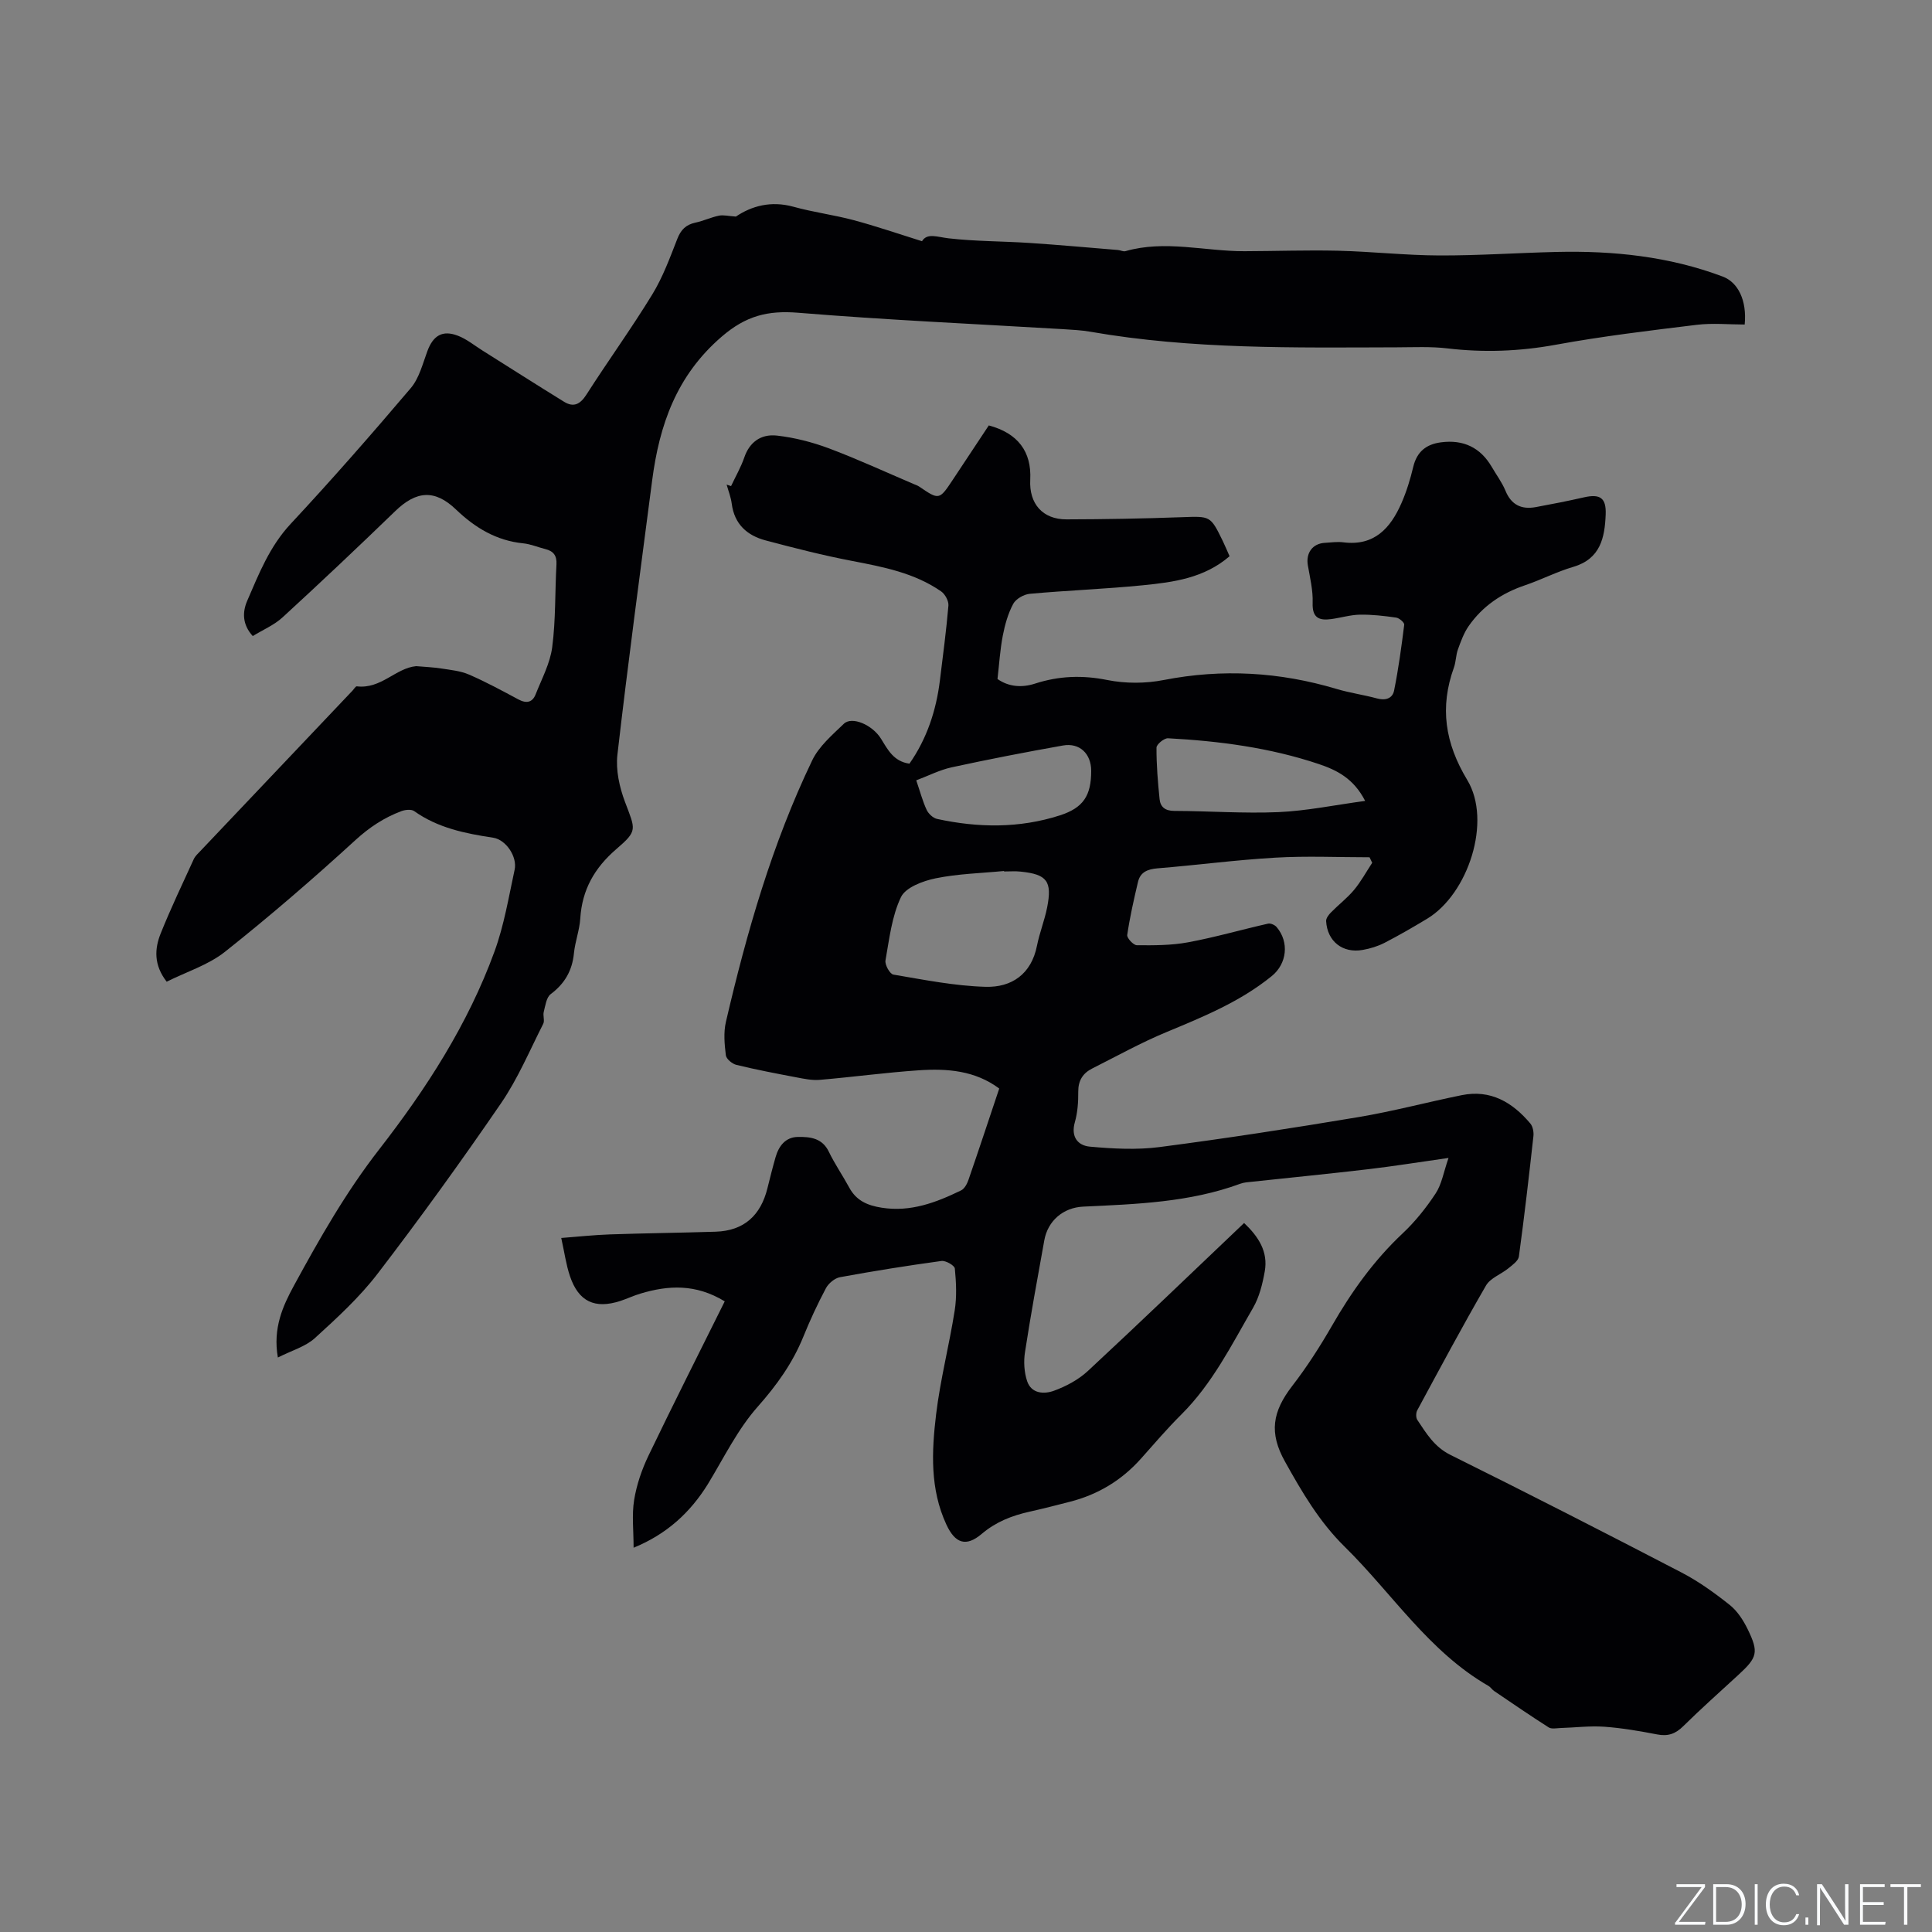 <svg enable-background="new 0 0 400 400" viewBox="0 0 400 400" xmlns="http://www.w3.org/2000/svg"><rect x="0" y="0" width="400" height="400" fill="#808080" stroke="none"/><g fill="#fafbfc"><path d="m346.9 398 5.4-7.3h-5.2v-.6h5.9v.6l-5.4 7.2h5.5l-.1.6h-6.2v-.5z"/><path d="m354.7 390.1h2.8c2.3 0 3.9 1.6 3.9 4.1s-1.6 4.3-3.9 4.3h-2.8zm.6 7.8h2c2.2 0 3.3-1.6 3.3-3.6 0-1.8-1-3.6-3.3-3.6h-2z"/><path d="m363.9 390.1v8.4h-.6v-8.4z"/><path d="m372.5 396.3c-.4 1.3-1.4 2.3-3.2 2.3-2.4 0-3.7-1.9-3.7-4.3 0-2.3 1.2-4.3 3.7-4.3 1.8 0 2.9 1 3.2 2.4h-.6c-.4-1.1-1.1-1.8-2.5-1.8-2.1 0-3 1.9-3 3.7s.9 3.7 3 3.7c1.4 0 2.1-.7 2.5-1.7z"/><path d="m373.8 398.5v-1.5h.6v1.5z"/><path d="m376.2 398.5v-8.4h1c1.3 2 4.4 6.7 4.9 7.6-.1-1.2-.1-2.4-.1-3.8v-3.8h.7v8.4h-.9c-1.2-1.9-4.4-6.8-5-7.7.1 1.1 0 2.3 0 3.9v3.9h-.6z"/><path d="m390 394.4h-4.3v3.5h4.7l-.1.6h-5.2v-8.4h5.1v.6h-4.5v3.1h4.3z"/><path d="m394.2 390.7h-2.8v-.6h6.3v.6h-2.8v7.8h-.7z"/></g><path d="m131.18 320.44c0-3.55-.39-6.79.11-9.88.51-3.15 1.59-6.31 2.98-9.2 5.12-10.66 10.46-21.22 15.78-31.93-6.04-3.67-11.7-3.33-17.44-1.61-1.42.42-2.77 1.07-4.18 1.53-5.28 1.71-8.64.14-10.42-5.12-.81-2.38-1.14-4.91-1.81-7.92 3.62-.28 6.84-.63 10.06-.74 7.3-.25 14.61-.33 21.91-.56 5.89-.19 9.33-3.39 10.72-9 .54-2.16 1.07-4.31 1.69-6.45.67-2.32 2.06-4.13 4.61-4.17 2.52-.04 5.04.21 6.41 3.06 1.24 2.57 2.88 4.94 4.24 7.45 1.46 2.69 3.77 3.68 6.69 4.14 6 .95 11.28-1.07 16.45-3.58.71-.34 1.26-1.38 1.54-2.21 2.14-6.2 4.2-12.43 6.36-18.88-5.01-3.74-10.78-4.17-16.6-3.78-6.86.46-13.69 1.4-20.55 1.98-1.63.14-3.33-.23-4.97-.54-4.12-.78-8.24-1.57-12.3-2.56-.87-.21-2.08-1.22-2.18-1.98-.28-2.28-.5-4.71.01-6.91 4.32-18.58 9.58-36.89 17.86-54.14 1.4-2.92 4.15-5.27 6.56-7.59 1.67-1.61 5.92.21 7.71 3.12 1.4 2.27 2.61 4.68 5.87 5.14 3.6-5.15 5.54-10.98 6.31-17.26.63-5.15 1.32-10.3 1.76-15.47.08-.95-.69-2.37-1.51-2.94-5.54-3.84-11.98-5.06-18.46-6.31-6.01-1.15-11.95-2.67-17.86-4.24-3.84-1.01-6.48-3.36-7.03-7.59-.17-1.35-.69-2.65-1.06-3.97.31.1.61.21.92.31.93-1.98 2.04-3.9 2.75-5.96 1-2.92 3.23-4.91 6.81-4.49 3.63.42 7.28 1.36 10.71 2.64 5.94 2.23 11.71 4.9 17.55 7.39.39.16.8.3 1.14.53 4.09 2.79 4.16 2.78 6.9-1.35 2.51-3.79 5.02-7.58 7.5-11.32 6.02 1.61 8.88 5.42 8.58 11.24-.26 4.97 2.56 8.22 7.51 8.21 7.95-.02 15.9-.16 23.84-.45 5.93-.21 5.94-.35 8.5 4.9.5 1.03.93 2.09 1.42 3.18-5.26 4.54-11.61 5.38-17.92 6.01-7.79.78-15.63 1.06-23.43 1.77-1.23.11-2.88 1.04-3.44 2.08-1.08 2-1.72 4.31-2.16 6.57-.56 2.9-.74 5.87-1.1 8.99 2.34 1.65 5.09 1.82 7.75.96 4.97-1.61 9.81-1.79 14.99-.75 3.76.75 7.91.74 11.68 0 12.14-2.37 24-1.67 35.79 1.85 2.73.82 5.59 1.21 8.35 1.96 1.77.49 3.22.01 3.55-1.62.91-4.51 1.53-9.08 2.1-13.65.05-.43-1.02-1.37-1.66-1.46-2.49-.36-5.02-.65-7.52-.61-1.99.04-3.96.65-5.96.92-2.52.34-3.93-.29-3.82-3.36.09-2.57-.54-5.18-.99-7.75-.45-2.56.95-4.54 3.52-4.68 1.27-.07 2.56-.27 3.81-.11 6.41.82 9.77-2.92 12.04-8.1 1.06-2.41 1.84-4.97 2.45-7.53.75-3.13 2.68-4.67 5.73-5.07 4.66-.62 8.18 1.09 10.51 5.07.96 1.65 2.13 3.21 2.85 4.95 1.21 2.95 3.32 3.93 6.28 3.39 3.32-.61 6.63-1.26 9.92-2.01 3.39-.78 4.68.09 4.55 3.52-.19 4.83-1.08 9.2-6.7 10.86-3.44 1.01-6.67 2.69-10.07 3.84-4.77 1.62-8.74 4.31-11.61 8.44-.99 1.43-1.61 3.15-2.21 4.81-.43 1.18-.4 2.53-.82 3.72-2.98 8.26-1.88 15.64 2.76 23.34 5.13 8.5.18 23.58-8.31 28.7-2.9 1.75-5.84 3.45-8.84 5-1.39.71-2.96 1.19-4.5 1.46-4.16.75-7.35-1.78-7.58-5.97-.03-.58.53-1.31 1-1.79 1.56-1.59 3.36-2.96 4.78-4.66 1.43-1.72 2.52-3.73 3.76-5.62-.18-.38-.37-.76-.55-1.14-6.52 0-13.05-.3-19.54.08-8.14.47-16.24 1.55-24.37 2.21-2.05.17-3.55.78-4.03 2.81-.86 3.64-1.69 7.3-2.23 10.99-.09.63 1.28 2.11 1.99 2.12 3.53.03 7.13.04 10.58-.6 5.58-1.03 11.05-2.62 16.59-3.87.53-.12 1.41.27 1.78.72 2.63 3.1 2.14 7.58-1.02 10.14-6.51 5.29-14.14 8.41-21.79 11.59-5.26 2.18-10.27 4.97-15.36 7.53-1.95.98-2.93 2.5-2.91 4.82.02 2.1-.13 4.29-.7 6.3-.87 3.04.61 4.84 3.1 5.07 4.78.43 9.69.7 14.42.09 13.75-1.79 27.47-3.91 41.15-6.2 7.2-1.2 14.27-3.1 21.43-4.55 5.98-1.21 10.5 1.48 14.19 5.86.53.62.74 1.76.65 2.61-.92 8.32-1.88 16.64-3.01 24.93-.12.91-1.33 1.76-2.19 2.46-1.51 1.23-3.71 2-4.61 3.54-4.93 8.51-9.57 17.2-14.25 25.86-.28.52-.29 1.52.03 1.99 1.86 2.77 3.49 5.56 6.83 7.22 16.03 7.95 31.97 16.1 47.84 24.35 3.54 1.84 6.85 4.22 9.98 6.71 1.59 1.26 2.83 3.18 3.74 5.04 2.33 4.8 2.01 5.84-1.93 9.46-3.82 3.52-7.71 6.97-11.41 10.62-1.6 1.58-3.15 2.14-5.37 1.71-3.64-.7-7.31-1.34-11-1.6-3-.21-6.04.18-9.06.27-.82.03-1.83.25-2.43-.13-3.82-2.43-7.54-4.99-11.29-7.53-.43-.29-.73-.8-1.18-1.06-12.36-7.11-19.93-19.15-29.79-28.84-5.23-5.14-8.84-11.32-12.34-17.61-3.32-5.94-2.63-10.3 1.52-15.68 3.03-3.92 5.73-8.14 8.21-12.44 4.04-7.03 8.67-13.52 14.61-19.1 2.6-2.44 4.9-5.32 6.86-8.3 1.25-1.9 1.63-4.36 2.66-7.34-6.21.88-11.4 1.72-16.6 2.33-8 .94-16.01 1.73-24.02 2.59-.84.09-1.71.13-2.49.42-10.51 3.87-21.54 4.22-32.54 4.74-4.11.2-7.31 2.91-8.04 6.98-1.39 7.71-2.81 15.42-4 23.17-.3 1.93-.17 4.11.44 5.96.87 2.65 3.54 2.75 5.56 2.01 2.51-.92 5.07-2.28 7.02-4.09 10.79-10.02 21.41-20.24 32.35-30.64 2.97 2.82 5.01 5.92 4.27 10.04-.46 2.57-1.12 5.28-2.41 7.51-4.45 7.68-8.42 15.69-14.84 22.08-2.93 2.91-5.62 6.06-8.37 9.15-4 4.49-8.91 7.45-14.71 8.93-2.77.71-5.54 1.43-8.33 2.05-3.66.81-6.98 2.1-9.94 4.61-3.24 2.75-5.5 1.97-7.31-1.93-3.42-7.36-3.05-15.14-2.13-22.82.87-7.22 2.72-14.32 3.85-21.51.45-2.84.31-5.81.03-8.68-.06-.64-1.89-1.69-2.77-1.57-7.03.96-14.03 2.08-21.01 3.36-1.09.2-2.37 1.27-2.91 2.28-1.74 3.27-3.3 6.64-4.69 10.07-2.22 5.45-5.49 10.01-9.43 14.46-4.16 4.69-7 10.56-10.3 15.99-3.69 5.97-8.58 10.42-15.4 13.21zm76.7-140.01c0-.03 0-.07-.01-.1-4.73.46-9.54.57-14.17 1.52-2.62.54-6.2 1.87-7.17 3.9-1.9 3.98-2.41 8.66-3.2 13.1-.16.9.91 2.81 1.64 2.93 6.33 1.07 12.7 2.35 19.09 2.53 5.36.15 9.46-2.6 10.63-8.49.53-2.68 1.58-5.27 2.11-7.95 1.07-5.43-.03-6.85-5.46-7.41-1.13-.13-2.3-.03-3.46-.03zm74.76-14.61c-2.4-4.69-5.93-6.4-9.62-7.64-10.11-3.39-20.6-4.76-31.2-5.33-.8-.04-2.38 1.26-2.38 1.94-.02 3.55.28 7.12.64 10.66.17 1.64 1.16 2.43 3.04 2.44 7.2.02 14.41.56 21.59.25 5.84-.26 11.63-1.47 17.93-2.32zm-92.94-4.26c.8 2.34 1.31 4.3 2.15 6.11.38.81 1.33 1.7 2.16 1.88 8.52 1.85 17.04 1.96 25.41-.73 4.88-1.57 6.5-4.09 6.5-9.22 0-3.55-2.39-5.87-5.86-5.25-7.71 1.37-15.4 2.86-23.05 4.52-2.49.55-4.85 1.77-7.31 2.69z" fill="#010104"/><path d="m57.53 281.06c-1.08-6.1 1.08-10.75 3.29-14.82 5.3-9.74 10.77-19.38 17.66-28.24 9.77-12.56 18.42-25.96 23.91-41.03 1.98-5.42 2.93-11.24 4.16-16.91.58-2.66-1.77-6.21-4.44-6.62-5.8-.88-11.44-2.01-16.36-5.51-.59-.42-1.86-.29-2.65.01-3.58 1.34-6.61 3.34-9.52 6-8.74 8-17.72 15.75-26.99 23.11-3.47 2.75-8 4.16-12.08 6.2-2.7-3.47-2.52-6.82-1.23-10.02 2.09-5.2 4.51-10.27 6.84-15.36.3-.65.89-1.17 1.39-1.7 10.49-11.07 20.99-22.14 31.49-33.2.29-.31.62-.9.88-.87 5.04.6 8.03-3.79 12.28-4.18 1.75.15 3.51.22 5.24.49 1.93.3 3.96.49 5.72 1.26 3.49 1.51 6.85 3.34 10.21 5.14 1.65.88 2.9.65 3.57-1.06 1.27-3.22 3-6.42 3.43-9.77.74-5.65.56-11.42.88-17.13.1-1.83-.63-2.75-2.3-3.17-1.54-.38-3.04-1.04-4.6-1.19-5.55-.56-9.95-3.22-13.9-7-4.39-4.21-8.21-3.9-12.58.33-7.68 7.43-15.45 14.77-23.33 22-1.74 1.6-4.06 2.57-6.17 3.87-2.17-2.39-2.17-4.95-1.14-7.32 2.42-5.6 4.64-11.24 8.98-15.9 8.53-9.15 16.77-18.57 24.87-28.11 1.75-2.06 2.47-5.04 3.45-7.68 1.19-3.2 3.11-4.41 6.32-3.17 1.83.7 3.42 2.02 5.11 3.08 5.62 3.53 11.21 7.11 16.86 10.59 2 1.23 3.35.52 4.64-1.49 4.45-6.96 9.31-13.67 13.62-20.72 2.19-3.57 3.66-7.61 5.2-11.54.74-1.89 1.79-2.92 3.75-3.34 1.65-.35 3.21-1.1 4.86-1.44.94-.19 1.97.09 3.51.19 3.23-2.18 7.25-3.33 11.94-2.03 4.07 1.13 8.31 1.67 12.4 2.76 4.64 1.24 9.2 2.81 14.19 4.37 1.06-1.76 3.13-.88 5.49-.6 5.55.64 11.18.59 16.77.96 6.1.4 12.2.96 18.3 1.46.53.04 1.1.37 1.56.24 8.22-2.36 16.43.03 24.64.01 6.46-.02 12.92-.25 19.38-.1 6.97.17 13.93.95 20.89.98 8.13.03 16.26-.54 24.4-.73 11.73-.27 23.27.93 34.35 5.1 3.17 1.19 5.03 4.91 4.55 9.93-3.25 0-6.63-.34-9.92.06-9.77 1.19-19.55 2.36-29.22 4.13-7.5 1.37-14.88 1.64-22.41.75-3.45-.41-6.97-.23-10.46-.22-21.19.06-42.4.44-63.41-3.22-1.87-.33-3.79-.42-5.69-.54-18.29-1.09-36.6-1.9-54.86-3.4-6.28-.51-10.8.62-15.82 4.94-9.38 8.07-12.91 18.28-14.41 29.79-2.46 18.91-5.01 37.82-7.19 56.76-.37 3.18.42 6.74 1.57 9.79 2.17 5.77 2.67 5.93-1.79 9.76-4.52 3.89-7.1 8.42-7.47 14.37-.15 2.41-1.07 4.77-1.31 7.18-.35 3.6-1.9 6.3-4.81 8.48-.9.68-1.11 2.38-1.44 3.67-.21.79.23 1.81-.11 2.48-2.82 5.55-5.26 11.38-8.76 16.48-8.2 11.96-16.7 23.73-25.52 35.24-3.76 4.91-8.43 9.19-13.03 13.38-1.95 1.75-4.75 2.53-7.63 3.99z" fill="#010104"/></svg>